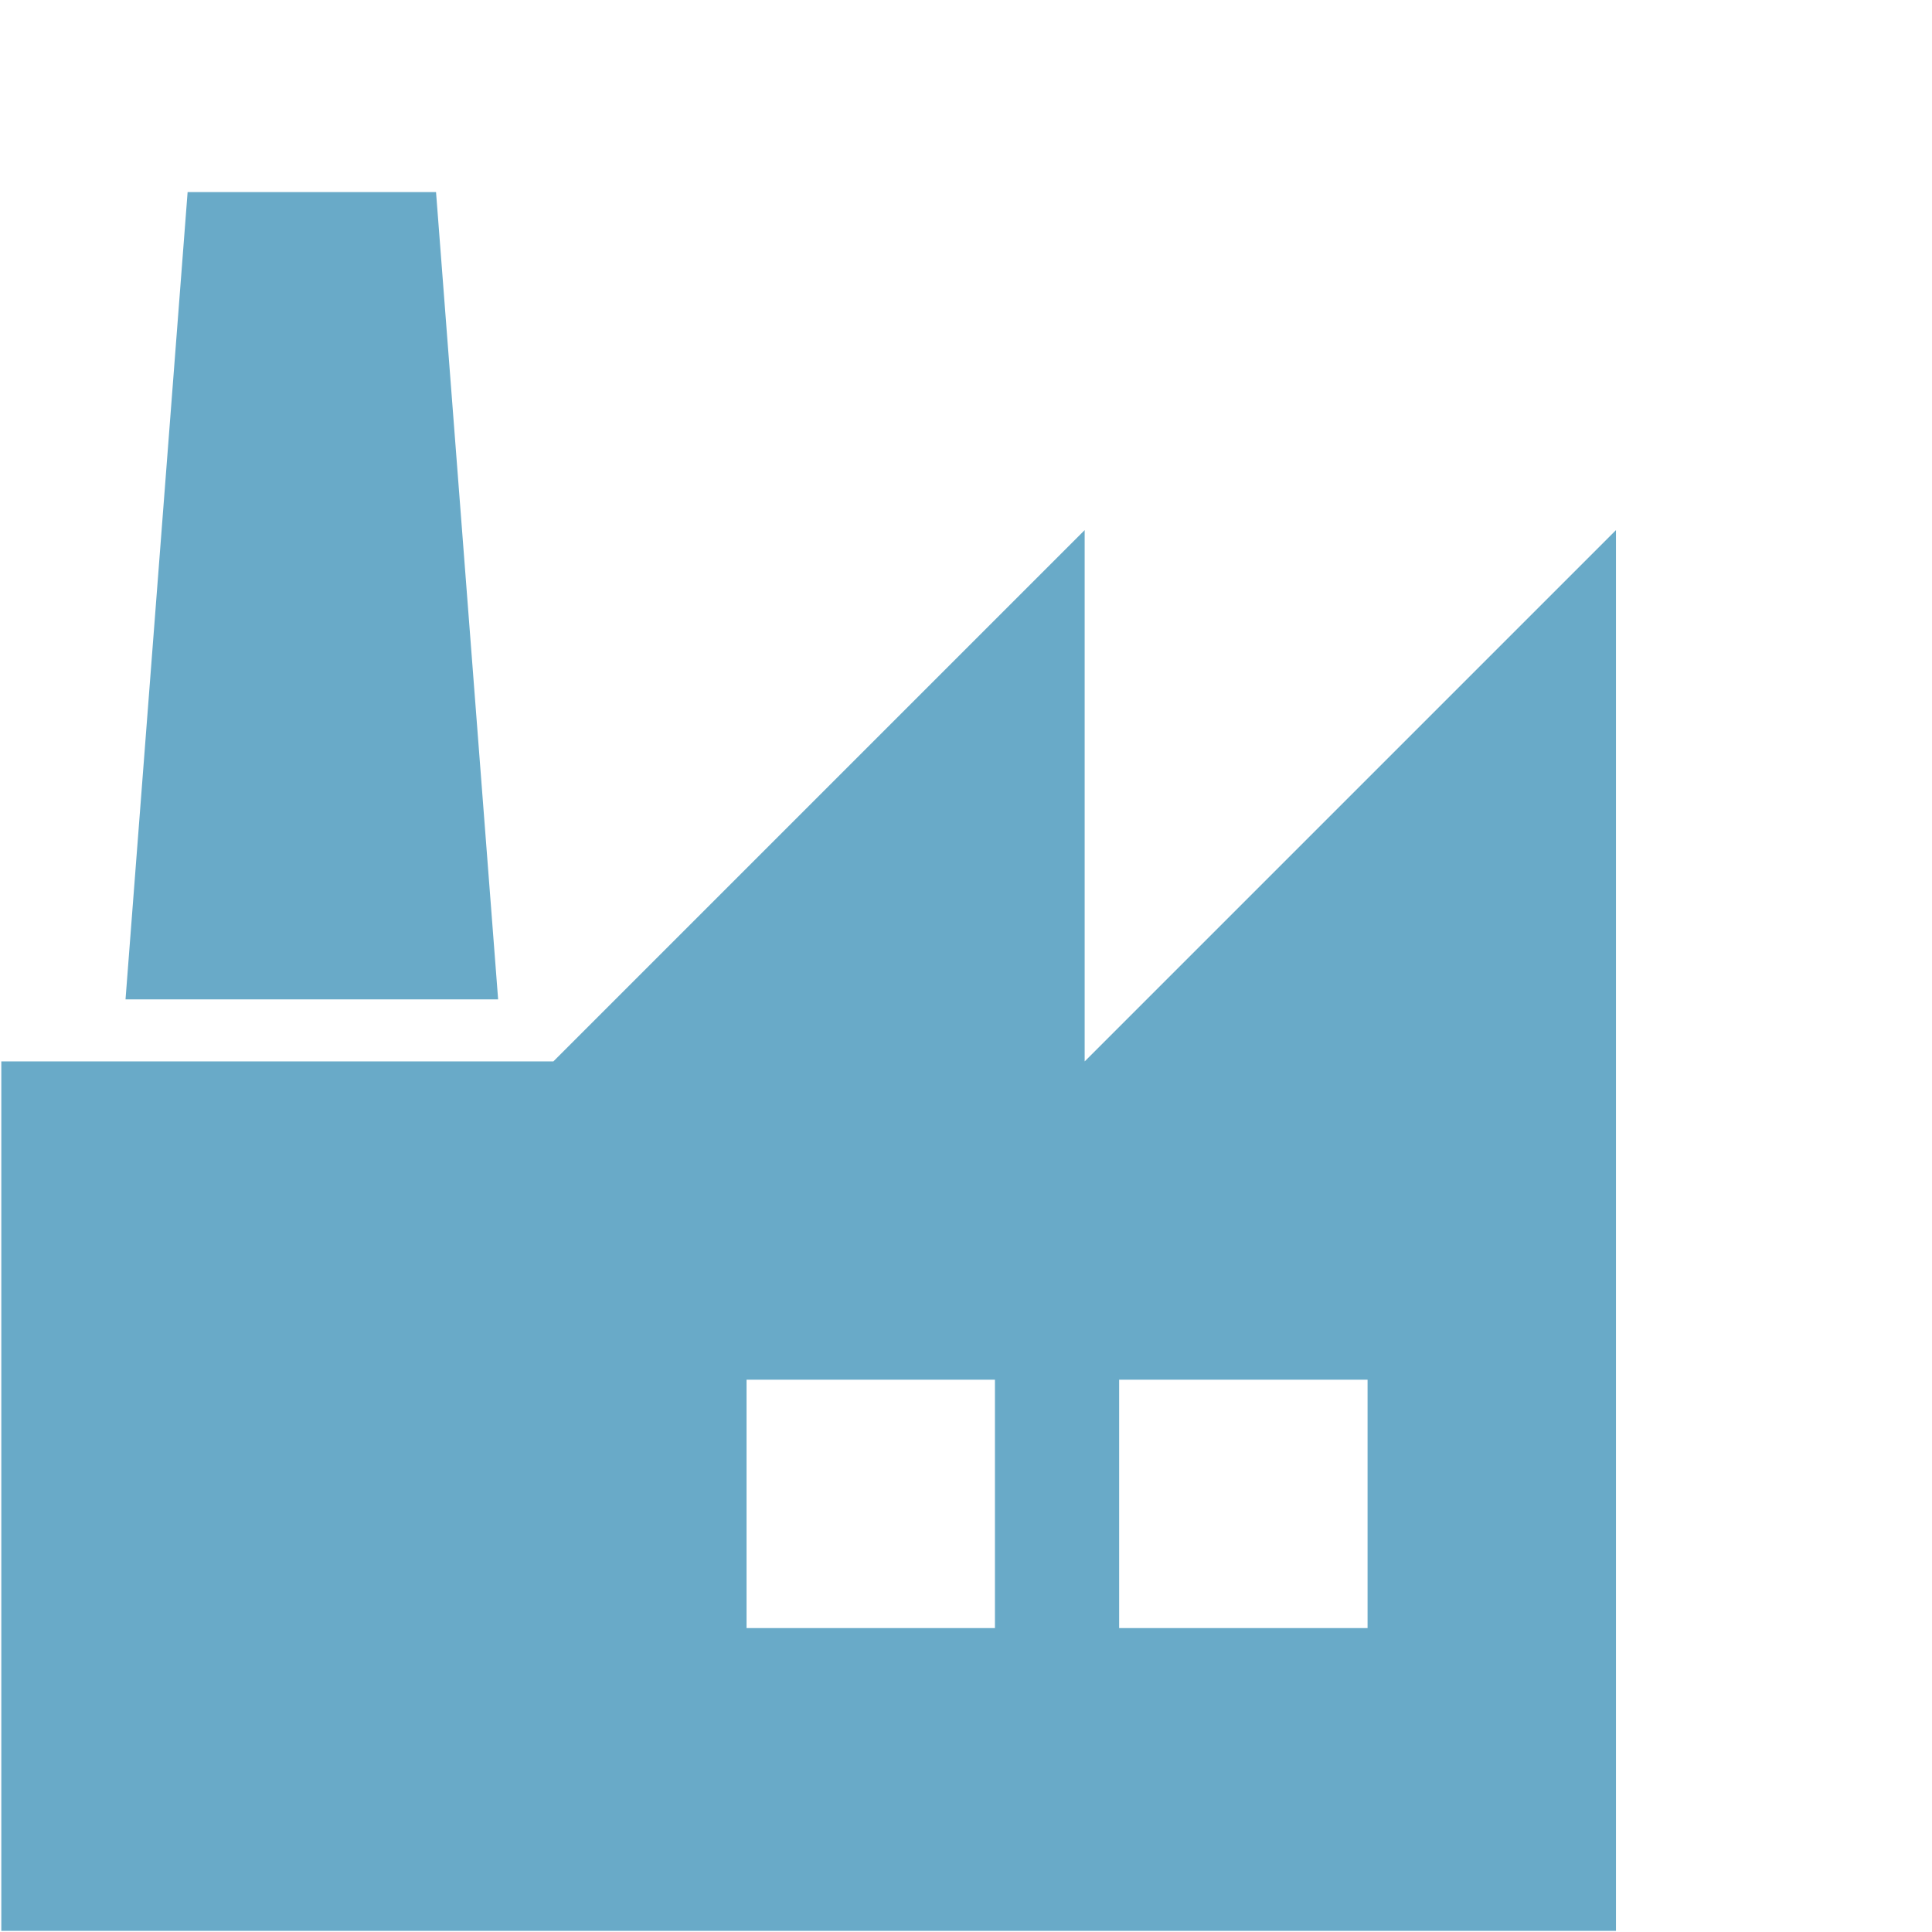 <?xml version="1.0" standalone="no"?><!DOCTYPE svg PUBLIC "-//W3C//DTD SVG 1.1//EN" "http://www.w3.org/Graphics/SVG/1.1/DTD/svg11.dtd"><svg width="100%" height="100%" viewBox="0 0 100 100" version="1.1" xmlns="http://www.w3.org/2000/svg" xmlns:xlink="http://www.w3.org/1999/xlink" xml:space="preserve" style="fill-rule:evenodd;clip-rule:evenodd;stroke-linejoin:round;stroke-miterlimit:1.414;"><path d="M9.711,9.941l12.858,0l3.214,41.787l-19.286,0l3.214,-41.787Z" style="fill:#69aac8;"/><path d="M0.068,54.939l28.574,0l27.5,-27.5l0,27.5l27.5,-27.5l0,72.502l-83.574,0l0,-45.002ZM38.641,71.412l0,12.857l12.857,0l0,-12.857l-12.857,0ZM57.927,71.412l0,12.857l12.858,0l0,-12.857l-12.858,0Z" style="fill:#69aac8;"/></svg>